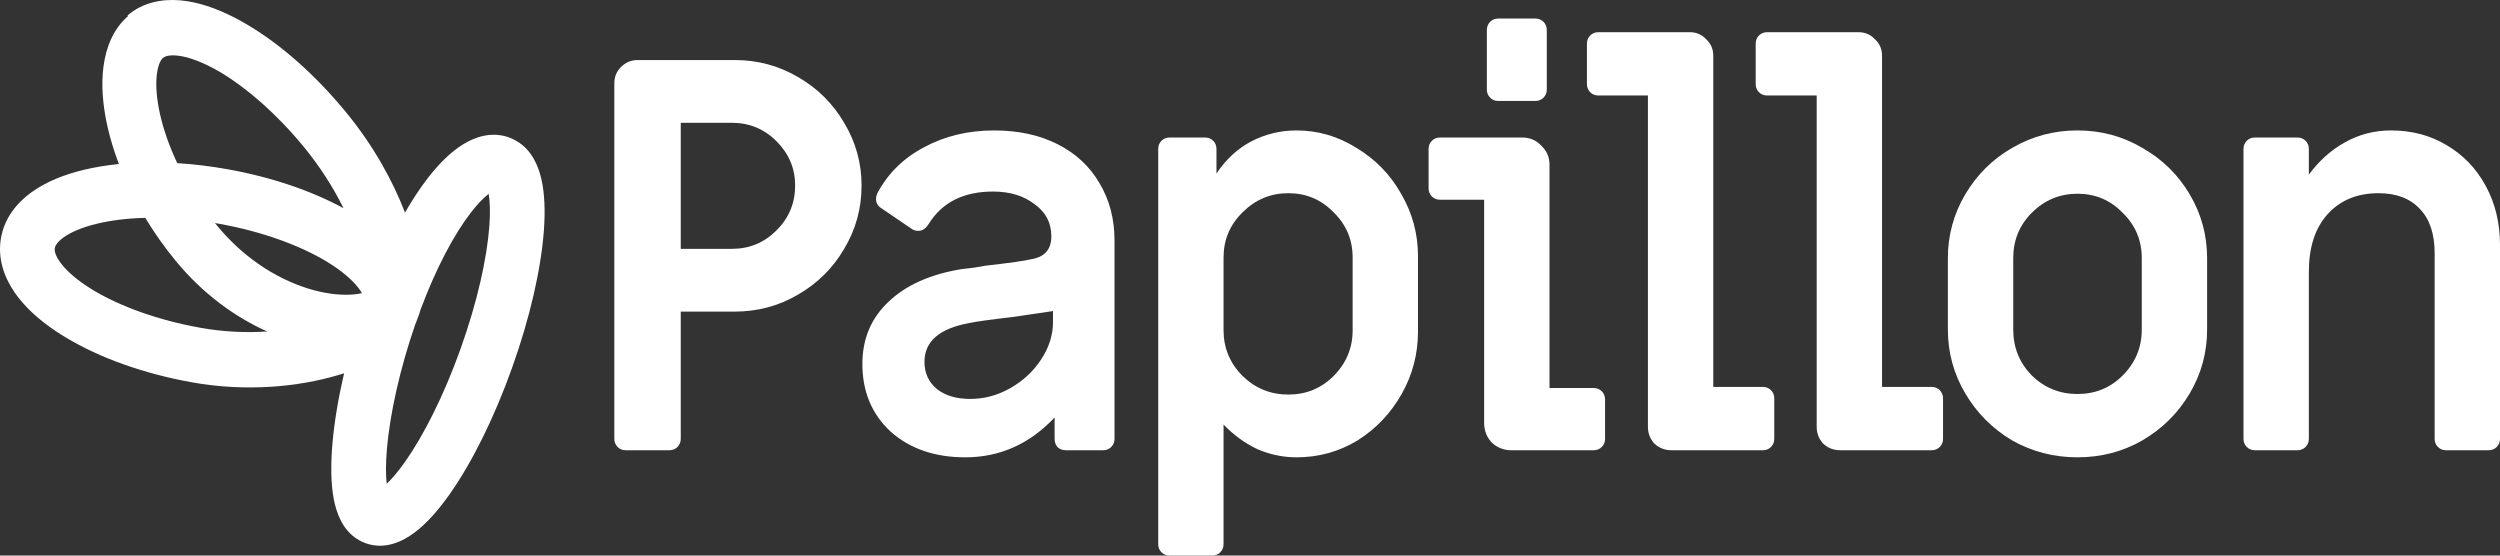 <svg xmlns="http://www.w3.org/2000/svg" width="126" height="28" fill="none" viewBox="0 0 126 28"><rect x="0" y="0" width="126" height="28" fill="#333333" stroke="none"/><path fill="#fff" fill-rule="evenodd" d="M5.425 6.413C5.562 7.012 5.751 7.634 5.992 8.266C5.377 8.328 4.794 8.424 4.251 8.553C3.252 8.791 2.326 9.157 1.59 9.688C0.847 10.224 0.223 10.989 0.048 12.002C-0.128 13.015 0.202 13.951 0.719 14.713C1.233 15.469 1.98 16.136 2.839 16.707C2.999 16.814 3.166 16.918 3.337 17.021C5.015 18.029 7.227 18.83 9.666 19.268C12.416 19.762 15.032 19.497 17.02 18.912C17.129 18.88 17.236 18.847 17.343 18.813C17.05 20.067 16.852 21.264 16.758 22.324C16.667 23.359 16.669 24.341 16.821 25.147C16.936 25.756 17.224 26.713 18.051 27.197C18.161 27.264 18.281 27.323 18.412 27.372C19.409 27.741 20.324 27.268 20.892 26.842C21.51 26.38 22.105 25.697 22.656 24.917C23.77 23.341 24.895 21.095 25.804 18.551C26.714 16.007 27.27 13.55 27.412 11.614C27.482 10.656 27.457 9.743 27.276 8.985C27.13 8.372 26.802 7.556 26.05 7.117C25.935 7.046 25.809 6.984 25.673 6.933C24.78 6.603 23.927 6.905 23.311 7.292C22.682 7.687 22.089 8.291 21.546 8.996C21.165 9.491 20.785 10.067 20.412 10.715C19.803 9.134 18.839 7.355 17.416 5.627C15.882 3.767 14.167 2.26 12.527 1.281C12.291 1.139 12.056 1.008 11.824 0.888C10.909 0.417 9.968 0.091 9.069 0.016C8.161 -0.059 7.2 0.118 6.426 0.779L6.453 0.812C5.69 1.47 5.339 2.42 5.216 3.346C5.091 4.287 5.18 5.341 5.425 6.413ZM10.635 3.38C10.803 3.466 10.974 3.561 11.149 3.665C12.456 4.453 13.928 5.724 15.296 7.383C16.16 8.432 16.821 9.496 17.313 10.494C15.707 9.619 13.687 8.927 11.483 8.532C10.617 8.376 9.762 8.274 8.934 8.222C8.532 7.372 8.245 6.543 8.072 5.786C7.878 4.938 7.84 4.234 7.909 3.716C7.979 3.187 8.139 2.983 8.211 2.922C8.28 2.863 8.457 2.761 8.885 2.797C9.322 2.833 9.915 3.009 10.635 3.38ZM10.1 16.52C7.925 16.13 6.051 15.432 4.716 14.636C4.594 14.563 4.476 14.488 4.364 14.414C3.688 13.964 3.242 13.529 2.993 13.162C2.748 12.802 2.746 12.595 2.762 12.505C2.778 12.415 2.848 12.222 3.199 11.968C3.557 11.71 4.122 11.457 4.908 11.27C5.603 11.104 6.419 11.003 7.321 10.979C7.768 11.72 8.282 12.452 8.861 13.154C10.233 14.819 11.856 15.985 13.466 16.707C12.414 16.776 11.272 16.731 10.1 16.52ZM11.049 11.279C13.224 11.67 15.098 12.368 16.433 13.163C16.555 13.237 16.673 13.311 16.785 13.386C17.461 13.835 17.907 14.27 18.156 14.637C18.189 14.686 18.218 14.732 18.243 14.775C18.127 14.801 17.996 14.823 17.848 14.837C17.289 14.891 16.582 14.834 15.791 14.619C14.212 14.188 12.411 13.158 10.943 11.376C10.906 11.331 10.87 11.287 10.834 11.242C10.905 11.254 10.977 11.266 11.049 11.279ZM23.723 10.726C24.082 10.26 24.391 9.954 24.629 9.772C24.693 10.138 24.716 10.675 24.664 11.386C24.545 13.004 24.062 15.206 23.212 17.582C22.363 19.957 21.343 21.961 20.412 23.278C20.061 23.776 19.747 24.138 19.489 24.382C19.439 23.945 19.437 23.344 19.503 22.594C19.656 20.864 20.147 18.61 20.929 16.347C20.97 16.258 21.006 16.165 21.037 16.067C21.105 15.918 21.153 15.769 21.187 15.63C21.998 13.455 22.907 11.786 23.723 10.726Z" clip-rule="evenodd"/><path fill="#fff" d="M31.538 22.692C31.373 22.692 31.236 22.637 31.126 22.526C31.017 22.416 30.962 22.279 30.962 22.114V4.208C30.962 3.878 31.072 3.603 31.291 3.383C31.529 3.145 31.813 3.026 32.142 3.026H37.028C38.181 3.026 39.242 3.31 40.212 3.878C41.2 4.447 41.978 5.217 42.545 6.189C43.13 7.16 43.423 8.215 43.423 9.352C43.423 10.507 43.13 11.57 42.545 12.542C41.978 13.514 41.2 14.284 40.212 14.853C39.242 15.421 38.181 15.705 37.028 15.705H34.31V22.114C34.31 22.279 34.255 22.416 34.146 22.526C34.036 22.637 33.899 22.692 33.734 22.692H31.538ZM36.891 12.542C37.769 12.542 38.519 12.23 39.141 11.607C39.764 10.984 40.075 10.232 40.075 9.352C40.075 8.49 39.764 7.747 39.141 7.124C38.519 6.5 37.769 6.189 36.891 6.189H34.31V12.542H36.891Z"/><path fill="#fff" d="M48.651 23.049C47.114 23.049 45.861 22.618 44.891 21.756C43.94 20.876 43.464 19.739 43.464 18.346C43.464 17.081 43.903 16.035 44.781 15.21C45.66 14.367 46.895 13.817 48.487 13.56C48.889 13.523 49.274 13.468 49.64 13.395C50.921 13.248 51.698 13.138 51.973 13.065C52.65 12.955 52.988 12.57 52.988 11.91C52.988 11.231 52.705 10.69 52.137 10.287C51.589 9.865 50.893 9.654 50.051 9.654C48.569 9.654 47.489 10.195 46.812 11.277C46.666 11.515 46.492 11.635 46.291 11.635C46.145 11.635 46.026 11.598 45.934 11.525L44.397 10.479C44.232 10.369 44.15 10.213 44.15 10.012C44.15 9.957 44.168 9.874 44.205 9.764C44.736 8.756 45.522 7.976 46.565 7.426C47.608 6.858 48.789 6.574 50.106 6.574C51.314 6.574 52.375 6.803 53.29 7.261C54.205 7.72 54.91 8.371 55.404 9.214C55.916 10.058 56.172 11.03 56.172 12.13V22.114C56.172 22.279 56.117 22.416 56.008 22.526C55.898 22.637 55.761 22.692 55.596 22.692H53.729C53.565 22.692 53.428 22.646 53.318 22.554C53.208 22.444 53.153 22.297 53.153 22.114V21.041C51.89 22.38 50.39 23.049 48.651 23.049ZM48.898 20.106C49.612 20.106 50.289 19.923 50.93 19.556C51.57 19.189 52.083 18.712 52.467 18.126C52.869 17.521 53.071 16.888 53.071 16.228V15.678L51.012 15.98C49.896 16.109 49.173 16.21 48.844 16.283C47.343 16.558 46.593 17.209 46.593 18.236C46.593 18.804 46.803 19.263 47.224 19.611C47.645 19.941 48.203 20.106 48.898 20.106Z"/><path fill="#fff" d="M58.95 28C58.785 28 58.648 27.945 58.538 27.835C58.428 27.725 58.374 27.587 58.374 27.422V7.509C58.374 7.344 58.428 7.206 58.538 7.096C58.648 6.986 58.785 6.931 58.95 6.931H60.734C60.899 6.931 61.036 6.986 61.146 7.096C61.256 7.206 61.31 7.344 61.31 7.509V8.747C61.786 8.031 62.372 7.49 63.067 7.124C63.781 6.757 64.54 6.574 65.345 6.574C66.425 6.574 67.431 6.867 68.365 7.454C69.316 8.022 70.067 8.792 70.615 9.764C71.183 10.736 71.466 11.781 71.466 12.9V16.723C71.466 17.841 71.192 18.887 70.643 19.858C70.094 20.83 69.353 21.61 68.42 22.197C67.486 22.765 66.462 23.049 65.345 23.049C64.668 23.049 64.01 22.912 63.369 22.637C62.747 22.343 62.18 21.931 61.667 21.399V27.422C61.667 27.587 61.612 27.725 61.503 27.835C61.393 27.945 61.256 28 61.091 28H58.95ZM64.934 19.886C65.83 19.886 66.59 19.574 67.212 18.951C67.852 18.309 68.173 17.539 68.173 16.64V12.982C68.173 12.084 67.852 11.323 67.212 10.699C66.59 10.058 65.83 9.737 64.934 9.737C64.037 9.737 63.269 10.058 62.628 10.699C61.988 11.323 61.667 12.084 61.667 12.982V16.64C61.667 17.539 61.988 18.309 62.628 18.951C63.269 19.574 64.037 19.886 64.934 19.886Z"/><path fill="#fff" d="M75.515 5.088C75.35 5.088 75.213 5.033 75.103 4.923C74.993 4.813 74.938 4.676 74.938 4.511V1.513C74.938 1.348 74.993 1.21 75.103 1.1C75.213 0.99 75.35 0.935 75.515 0.935H77.381C77.546 0.935 77.683 0.99 77.793 1.1C77.903 1.21 77.958 1.348 77.958 1.513V4.511C77.958 4.676 77.903 4.813 77.793 4.923C77.683 5.033 77.546 5.088 77.381 5.088H75.515ZM76.174 22.692C75.789 22.692 75.46 22.563 75.185 22.306C74.929 22.031 74.801 21.701 74.801 21.316V10.067H72.578C72.413 10.067 72.276 10.012 72.166 9.902C72.056 9.792 72.001 9.654 72.001 9.489V7.509C72.001 7.344 72.056 7.206 72.166 7.096C72.276 6.986 72.413 6.931 72.578 6.931H76.722C77.107 6.931 77.427 7.069 77.683 7.344C77.958 7.601 78.095 7.921 78.095 8.306V19.556H80.318C80.483 19.556 80.62 19.611 80.73 19.721C80.84 19.831 80.895 19.969 80.895 20.134V22.114C80.895 22.279 80.84 22.416 80.73 22.526C80.62 22.637 80.483 22.692 80.318 22.692H76.174Z"/><path fill="#fff" d="M84.236 22.692C83.906 22.692 83.623 22.581 83.385 22.361C83.165 22.123 83.055 21.839 83.055 21.509V4.813H80.558C80.393 4.813 80.256 4.758 80.146 4.648C80.036 4.538 79.981 4.401 79.981 4.236V2.2C79.981 2.035 80.036 1.898 80.146 1.788C80.256 1.678 80.393 1.623 80.558 1.623H85.169C85.498 1.623 85.773 1.742 85.992 1.98C86.23 2.2 86.349 2.475 86.349 2.805V19.501H88.847C89.012 19.501 89.149 19.556 89.259 19.666C89.368 19.776 89.423 19.914 89.423 20.079V22.114C89.423 22.279 89.368 22.416 89.259 22.526C89.149 22.637 89.012 22.692 88.847 22.692H84.236Z"/><path fill="#fff" d="M92.741 22.692C92.412 22.692 92.128 22.581 91.891 22.361C91.671 22.123 91.561 21.839 91.561 21.509V4.813H89.063C88.899 4.813 88.761 4.758 88.652 4.648C88.542 4.538 88.487 4.401 88.487 4.236V2.2C88.487 2.035 88.542 1.898 88.652 1.788C88.761 1.678 88.899 1.623 89.063 1.623H93.675C94.004 1.623 94.278 1.742 94.498 1.98C94.736 2.2 94.855 2.475 94.855 2.805V19.501H97.353C97.517 19.501 97.655 19.556 97.764 19.666C97.874 19.776 97.929 19.914 97.929 20.079V22.114C97.929 22.279 97.874 22.416 97.764 22.526C97.655 22.637 97.517 22.692 97.353 22.692H92.741Z"/><path fill="#fff" d="M104.706 23.049C103.516 23.049 102.418 22.765 101.412 22.197C100.424 21.61 99.637 20.821 99.051 19.831C98.466 18.841 98.173 17.768 98.173 16.613V13.01C98.173 11.855 98.466 10.782 99.051 9.792C99.637 8.802 100.424 8.022 101.412 7.454C102.418 6.867 103.516 6.574 104.706 6.574C105.895 6.574 106.984 6.867 107.972 7.454C108.978 8.022 109.774 8.802 110.36 9.792C110.946 10.782 111.238 11.855 111.238 13.01V16.613C111.238 17.768 110.946 18.841 110.36 19.831C109.774 20.821 108.978 21.61 107.972 22.197C106.984 22.765 105.895 23.049 104.706 23.049ZM104.706 19.858C105.602 19.858 106.362 19.547 106.984 18.923C107.624 18.282 107.945 17.512 107.945 16.613V13.01C107.945 12.111 107.624 11.35 106.984 10.727C106.362 10.085 105.602 9.764 104.706 9.764C103.809 9.764 103.04 10.085 102.4 10.727C101.778 11.35 101.467 12.111 101.467 13.01V16.613C101.467 17.512 101.778 18.282 102.4 18.923C103.04 19.547 103.809 19.858 104.706 19.858Z"/><path fill="#fff" d="M113.648 22.692C113.484 22.692 113.346 22.637 113.237 22.526C113.127 22.416 113.072 22.279 113.072 22.114V7.509C113.072 7.344 113.127 7.206 113.237 7.096C113.346 6.986 113.484 6.931 113.648 6.931H115.789C115.954 6.931 116.091 6.986 116.201 7.096C116.311 7.206 116.366 7.344 116.366 7.509V8.802C116.878 8.105 117.482 7.564 118.177 7.179C118.891 6.775 119.669 6.574 120.51 6.574C121.553 6.574 122.487 6.821 123.31 7.316C124.152 7.811 124.811 8.499 125.286 9.379C125.762 10.259 126 11.249 126 12.35V22.114C126 22.279 125.945 22.416 125.835 22.526C125.726 22.637 125.588 22.692 125.424 22.692H123.283C123.118 22.692 122.981 22.637 122.871 22.526C122.761 22.416 122.706 22.279 122.706 22.114V12.762C122.706 11.79 122.459 11.048 121.965 10.534C121.471 10.003 120.776 9.737 119.879 9.737C118.799 9.737 117.939 10.094 117.299 10.809C116.677 11.506 116.366 12.469 116.366 13.697V22.114C116.366 22.279 116.311 22.416 116.201 22.526C116.091 22.637 115.954 22.692 115.789 22.692H113.648Z"/></svg>